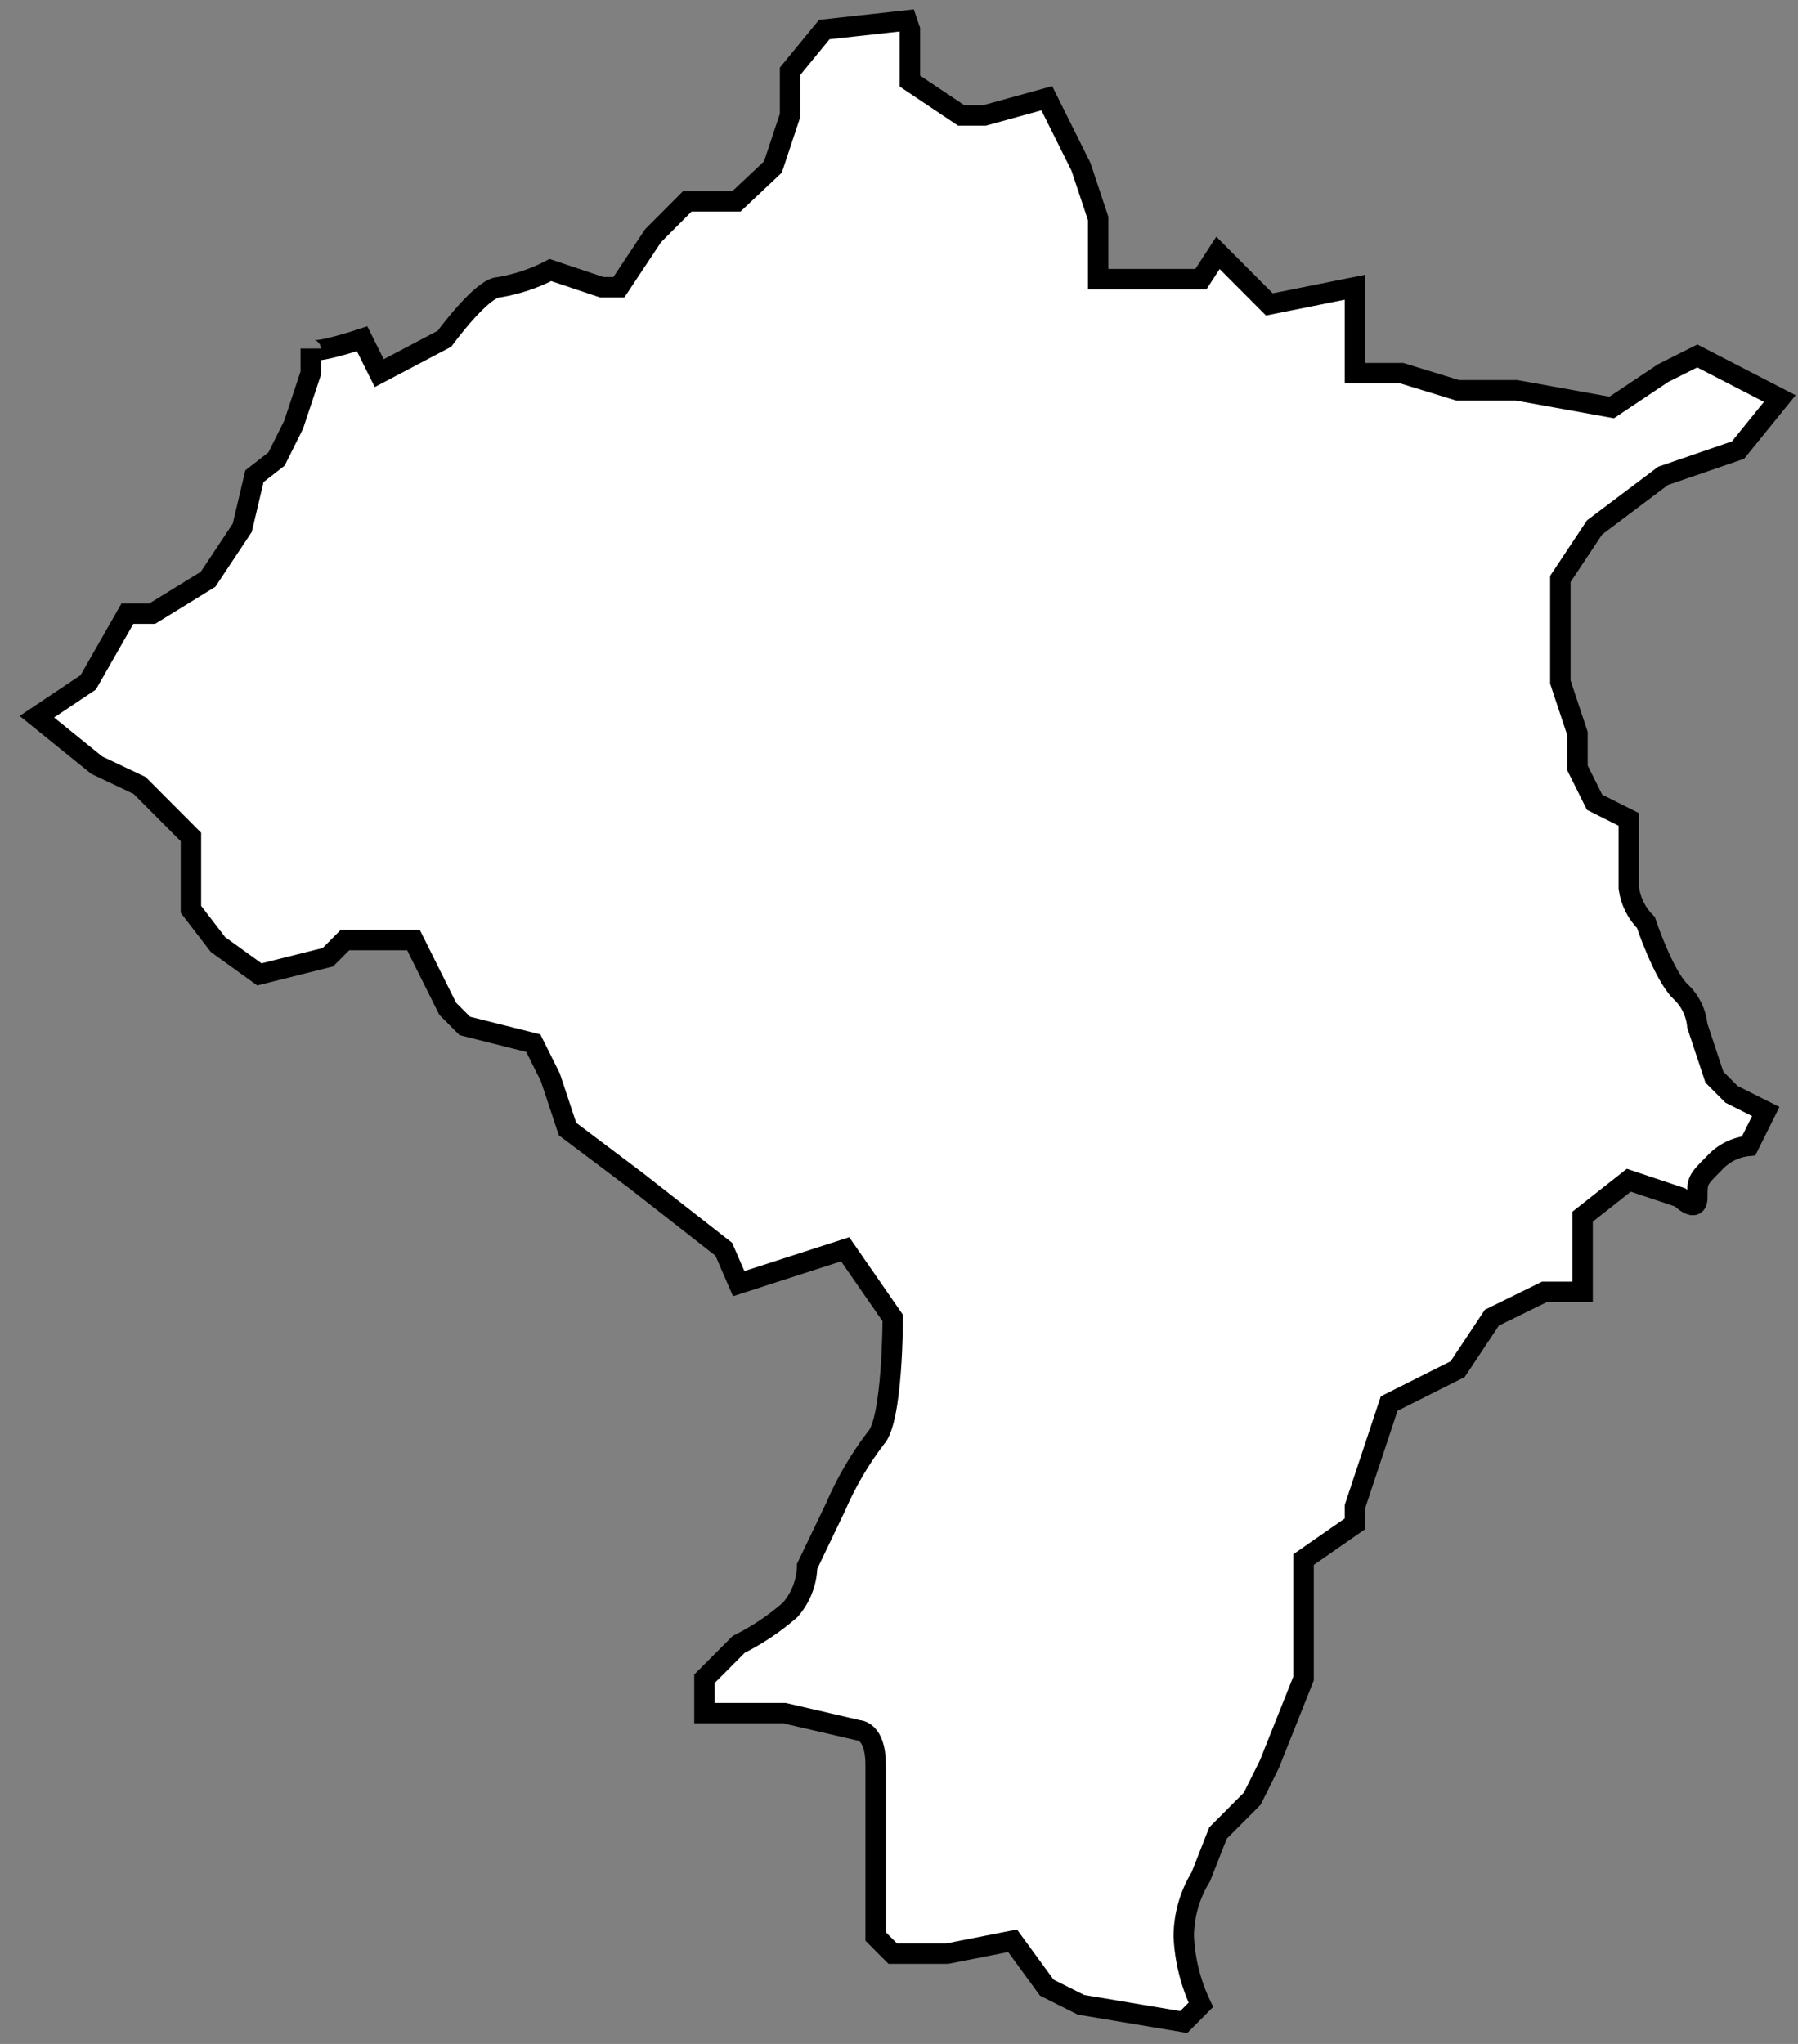 <svg width="88" height="100" viewBox="0 0 88 100" fill="none" xmlns="http://www.w3.org/2000/svg">
<rect x="0" y="0" width="88" height="100" fill="#808080" stroke="none"/>
<path d="M1.805 35.066L4.737 37.436L6.831 38.428L9.345 40.949V44.488L10.669 46.211L12.696 47.673L16.047 46.833L16.885 45.992H20.236L21.912 49.354L22.75 50.195L26.101 51.035L26.939 52.716L27.776 55.238L31.128 57.76L35.425 61.121L36.154 62.803L41.365 61.121L43.694 64.484C43.694 64.484 43.694 69.527 42.857 70.367C42.069 71.404 41.411 72.533 40.896 73.729L39.505 76.629C39.486 77.42 39.19 78.179 38.668 78.772C37.903 79.436 37.059 80.001 36.154 80.453L34.479 82.134V83.815H38.391L42.019 84.656C42.019 84.656 42.857 84.656 42.857 86.337V94.742L43.694 95.582H46.358L49.559 94.952L51.234 97.247L52.91 98.087L57.937 98.928L58.775 98.087C58.273 97.034 57.988 95.891 57.937 94.725C57.945 93.697 58.235 92.691 58.775 91.817L59.612 89.682L61.288 88.001L62.126 86.32L63.801 82.118V76.301L66.315 74.553V73.712L67.99 68.669L71.341 66.988L73.017 64.467L75.589 63.206H77.457V59.525L79.719 57.743L82.233 58.583C82.233 58.583 83.071 59.424 83.071 58.583C83.071 57.743 83.071 57.743 83.908 56.902C84.343 56.423 84.941 56.123 85.584 56.062L86.422 54.381L84.746 53.54L83.908 52.7L83.071 50.178C83.01 49.533 82.711 48.933 82.233 48.497C81.395 47.657 80.557 45.135 80.557 45.135C80.102 44.682 79.807 44.091 79.719 43.454V40.092L78.044 39.251L77.206 37.57V35.889L76.368 33.368V28.325L78.044 25.803L81.395 23.282L85.064 22.021L87.109 19.499L83.071 17.415L81.395 18.256L78.882 19.936L74.232 19.096H71.341L68.602 18.256H66.315V14.053L62.126 14.893L59.612 12.372L58.775 13.658H53.748V10.691L52.91 8.169L51.234 4.807L48.185 5.648H47.045L44.532 3.967V1.445L44.381 1L40.343 1.445L38.668 3.488V5.648L37.83 8.169L36.045 9.85H33.641L31.965 11.531L30.29 14.053H29.452L26.939 13.212C26.15 13.624 25.302 13.907 24.425 14.053C23.587 14.053 21.753 16.575 21.753 16.575L18.561 18.256L17.723 16.575C17.723 16.575 15.209 17.415 15.209 17.053V18.256L14.372 20.777L13.534 22.458L12.453 23.299L11.858 25.82L10.183 28.342L7.451 30.023H6.237L4.318 33.385L1.805 35.066Z" fill="white" stroke="black" stroke-miterlimit="10"/>
</svg>
